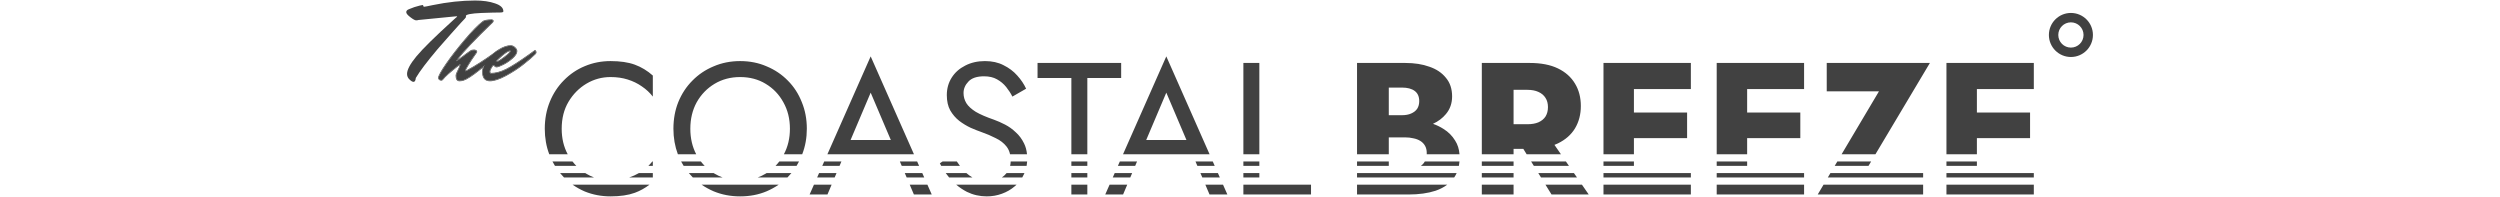  <svg
                        width="1323"
                        height="104"
                        viewBox="0 0 1323 154"
                        fill="none"
                        xmlns="http://www.w3.org/2000/svg"
                    >
                        <path
                            d="M46.538 55.424C46.538 55.67 46.636 55.792 46.833 55.792C47.029 55.792 47.422 55.645 48.011 55.35C55.324 51.424 63.373 46.197 72.159 39.668C72.601 40.012 72.822 40.429 72.822 40.92C72.822 41.411 72.577 41.877 72.086 42.319C71.595 42.761 70.883 43.399 69.951 44.233C69.067 45.068 67.349 46.565 64.797 48.724C62.245 50.884 59.864 52.847 57.655 54.614C51.864 59.277 47.593 62.026 44.845 62.86C43.961 63.106 43.004 63.228 41.973 63.228C40.304 63.228 39.47 61.928 39.47 59.326C39.47 58.443 40.01 56.995 41.09 54.982C42.17 52.921 42.709 51.424 42.709 50.491C42.709 50.393 42.636 50.344 42.489 50.344C42.341 50.344 41.973 50.565 41.384 51.007C34.562 56.308 30.414 59.989 28.942 62.05C28.647 62.492 28.255 62.713 27.764 62.713C26.684 62.713 25.997 62.198 25.702 61.167C25.702 59.694 27.764 55.964 31.887 49.976C36.059 43.988 40.943 37.705 46.538 31.128C52.133 24.502 56.698 19.839 60.232 17.139C61.263 16.158 63.668 15.667 67.447 15.667C68.036 15.814 68.331 16.059 68.331 16.403C68.331 16.747 68.159 17.09 67.816 17.434C53.68 31.079 44.697 40.527 40.869 45.779C40.672 45.976 40.403 46.344 40.059 46.884C39.764 47.374 39.617 47.694 39.617 47.841L39.691 47.914C39.887 47.914 41.433 46.835 44.329 44.675C47.225 42.466 49.385 40.895 50.808 39.963C51.25 39.521 52.182 39.3 53.606 39.3C54.833 39.448 55.447 39.84 55.447 40.478C55.447 40.675 55.398 40.846 55.299 40.994C51.667 46.147 49.483 49.436 48.747 50.859C47.274 53.166 46.538 54.688 46.538 55.424Z"
                            fill="#414141"
                        />
                        <path
                            d="M81.595 39.668C80.319 39.668 78.159 40.994 75.116 43.644C72.073 46.246 70.551 47.841 70.551 48.43C70.551 48.528 70.625 48.577 70.772 48.577C71.852 48.577 73.987 47.374 77.177 44.969C80.417 42.564 82.037 40.92 82.037 40.037C82.037 39.791 81.889 39.668 81.595 39.668ZM65.913 63.228C62.133 63.228 60.244 60.922 60.244 56.308C60.244 53.412 61.495 50.344 63.999 47.105C66.551 43.816 69.545 41.141 72.981 39.079C76.417 36.969 79.46 35.914 82.11 35.914C83.288 35.914 84.368 36.38 85.35 37.312C86.38 38.245 86.896 39.153 86.896 40.037C86.896 41.656 85.742 43.497 83.436 45.558C81.129 47.571 78.699 49.215 76.147 50.491C73.643 51.718 71.975 52.332 71.14 52.332C70.355 52.332 69.766 51.964 69.373 51.227C69.177 51.08 68.907 51.007 68.563 51.007C68.22 51.007 67.655 51.669 66.87 52.995C66.085 54.271 65.692 55.326 65.692 56.16C65.692 56.946 65.986 57.437 66.575 57.633C70.306 57.633 74.355 56.553 78.724 54.393C83.092 52.185 89.129 48.332 96.835 42.834C97.375 42.442 98.185 41.853 99.265 41.067C100.394 40.282 101.056 39.816 101.253 39.668C101.694 40.012 101.915 40.429 101.915 40.92C101.915 41.411 101.694 41.853 101.253 42.245C98.799 44.7 95.608 47.448 91.681 50.491C87.804 53.535 83.337 56.43 78.282 59.179C73.226 61.879 69.103 63.228 65.913 63.228Z"
                            fill="#414141"
                        />
                        <path
                            fill-rule="evenodd"
                            clip-rule="evenodd"
                            d="M60.526 52.286C59.538 53.097 58.581 53.873 57.655 54.614C51.863 59.277 47.593 62.026 44.844 62.86C43.96 63.106 43.003 63.228 41.973 63.228C40.304 63.228 39.469 61.928 39.469 59.326C39.469 58.443 40.009 56.995 41.089 54.982C42.169 52.921 42.709 51.424 42.709 50.491C42.709 50.393 42.635 50.344 42.488 50.344C42.341 50.344 41.973 50.565 41.384 51.007C34.561 56.308 30.413 59.989 28.941 62.05C28.646 62.492 28.254 62.713 27.763 62.713C26.683 62.713 25.996 62.198 25.701 61.167C25.701 59.694 27.763 55.964 31.886 49.976C36.058 43.988 40.942 37.705 46.537 31.128C52.133 24.502 56.697 19.839 60.231 17.139C61.262 16.157 63.667 15.667 67.447 15.667C68.036 15.814 68.33 16.059 68.33 16.403C68.33 16.747 68.159 17.09 67.815 17.434C53.679 31.079 44.697 40.527 40.868 45.779C40.672 45.976 40.402 46.344 40.058 46.884C39.946 47.07 39.856 47.232 39.786 47.369C39.748 47.445 39.716 47.514 39.69 47.575C39.641 47.692 39.617 47.781 39.617 47.841L39.69 47.914C39.72 47.914 39.78 47.89 39.871 47.841C39.941 47.803 40.029 47.751 40.135 47.684C40.807 47.262 42.205 46.259 44.329 44.675C47.224 42.466 49.384 40.895 50.807 39.963C51.249 39.521 52.182 39.3 53.605 39.3C54.832 39.447 55.446 39.84 55.446 40.478C55.446 40.675 55.397 40.846 55.299 40.994C51.666 46.147 49.482 49.436 48.746 50.859C47.273 53.166 46.537 54.688 46.537 55.424C46.537 55.669 46.636 55.792 46.832 55.792C47.028 55.792 47.421 55.645 48.01 55.35C53.558 52.372 59.53 48.644 65.925 44.168C66.75 43.591 67.582 43.001 68.422 42.398C69.588 41.379 70.821 40.451 72.119 39.615C72.173 39.58 72.227 39.546 72.281 39.511C72.356 39.464 72.431 39.416 72.507 39.369C72.664 39.271 72.821 39.175 72.98 39.079C76.416 36.969 79.459 35.913 82.11 35.913C83.288 35.913 84.367 36.38 85.349 37.312C86.38 38.245 86.895 39.153 86.895 40.036C86.895 41.656 85.742 43.497 83.435 45.558C81.128 47.571 78.698 49.215 76.146 50.491C73.643 51.718 71.974 52.332 71.139 52.332C70.354 52.332 69.765 51.964 69.373 51.227C69.176 51.08 68.906 51.007 68.563 51.007C68.219 51.007 67.655 51.669 66.869 52.995C66.084 54.271 65.691 55.326 65.691 56.16C65.691 56.946 65.986 57.437 66.575 57.633C70.305 57.633 74.354 56.553 78.723 54.393C83.091 52.185 89.129 48.332 96.835 42.834L99.264 41.067C100.393 40.282 101.056 39.816 101.252 39.668C101.694 40.012 101.915 40.429 101.915 40.92C101.915 41.411 101.694 41.853 101.252 42.245C98.798 44.699 95.608 47.448 91.681 50.491C87.803 53.534 83.337 56.43 78.281 59.179C73.225 61.879 69.103 63.228 65.912 63.228C62.133 63.228 60.243 60.921 60.243 56.308C60.243 55.087 60.465 53.836 60.91 52.555C61.008 52.272 61.117 51.987 61.237 51.7C60.998 51.898 60.761 52.093 60.526 52.286ZM60.269 53.081C59.471 53.732 58.694 54.361 57.937 54.967C52.15 59.625 47.818 62.429 44.975 63.292L44.965 63.295C44.037 63.553 43.039 63.68 41.973 63.68C40.999 63.68 40.223 63.288 39.715 62.497C39.229 61.739 39.018 60.661 39.018 59.326C39.018 58.805 39.174 58.162 39.451 57.42C39.731 56.671 40.145 55.787 40.69 54.771C41.224 53.752 41.619 52.883 41.879 52.16C42.048 51.693 42.156 51.299 42.211 50.973C42.063 51.069 41.88 51.199 41.657 51.365C38.252 54.012 35.519 56.25 33.456 58.081C31.389 59.916 30.018 61.321 29.312 62.307C28.942 62.858 28.416 63.164 27.763 63.164C27.151 63.164 26.607 63.017 26.167 62.688C25.727 62.357 25.435 61.877 25.267 61.291L25.25 61.23V61.167C25.25 60.711 25.405 60.137 25.668 59.473C25.936 58.798 26.332 57.988 26.852 57.046C27.894 55.162 29.449 52.719 31.514 49.72L31.515 49.718C35.697 43.716 40.59 37.422 46.193 30.835C51.784 24.215 56.367 19.527 59.939 16.795C60.546 16.227 61.498 15.841 62.718 15.592C63.962 15.339 65.541 15.215 67.447 15.215H67.502L67.556 15.229C67.882 15.31 68.177 15.43 68.398 15.614C68.635 15.812 68.782 16.081 68.782 16.403C68.782 16.909 68.527 17.36 68.134 17.753L68.129 17.759C53.987 31.409 45.035 40.83 41.233 46.045L41.212 46.074L41.187 46.099C41.065 46.221 40.89 46.446 40.658 46.79C40.685 46.772 40.711 46.753 40.739 46.734C41.505 46.199 42.611 45.393 44.057 44.314C46.929 42.124 49.087 40.553 50.524 39.609C50.826 39.325 51.246 39.142 51.734 39.027C52.247 38.905 52.874 38.849 53.605 38.849H53.632L53.659 38.852C54.299 38.929 54.838 39.075 55.229 39.325C55.644 39.59 55.897 39.981 55.897 40.478C55.897 40.754 55.827 41.015 55.674 41.244L55.668 41.254C52.029 46.417 49.866 49.677 49.147 51.067L49.138 51.085L49.127 51.102C48.395 52.249 47.853 53.189 47.496 53.927C47.181 54.578 47.033 55.025 46.998 55.3C47.032 55.289 47.071 55.275 47.115 55.259C47.29 55.194 47.517 55.092 47.802 54.95C54.039 51.601 60.818 47.3 68.141 42.044C69.577 40.791 71.112 39.674 72.746 38.694C76.218 36.561 79.344 35.462 82.11 35.462C83.419 35.462 84.605 35.984 85.656 36.981C86.725 37.95 87.347 38.969 87.347 40.036C87.347 41.862 86.06 43.818 83.736 45.895L83.732 45.899C81.398 47.934 78.937 49.601 76.348 50.895L76.345 50.897C75.086 51.514 74.028 51.981 73.173 52.295C72.332 52.605 71.642 52.783 71.139 52.783C70.674 52.783 70.245 52.673 69.87 52.439C69.528 52.225 69.251 51.921 69.033 51.547C68.939 51.498 68.798 51.461 68.589 51.458C68.578 51.463 68.559 51.474 68.53 51.495C68.456 51.549 68.355 51.645 68.225 51.796C67.968 52.099 67.645 52.57 67.258 53.225L67.254 53.231C66.482 54.485 66.143 55.453 66.143 56.16C66.143 56.5 66.207 56.731 66.299 56.885C66.377 57.014 66.488 57.114 66.654 57.181C70.275 57.166 74.229 56.111 78.521 53.989C82.858 51.797 88.871 47.96 96.571 42.468C96.571 42.467 96.572 42.467 96.572 42.467L99.006 40.697C100.139 39.908 100.793 39.448 100.981 39.307L101.257 39.1L101.529 39.312C102.063 39.727 102.366 40.269 102.366 40.92C102.366 41.562 102.073 42.116 101.562 42.574C99.092 45.043 95.889 47.801 91.959 50.847C88.058 53.908 83.57 56.817 78.497 59.576L78.494 59.577C73.417 62.288 69.215 63.68 65.912 63.68C63.926 63.68 62.364 63.069 61.311 61.784C60.272 60.516 59.791 58.665 59.791 56.308C59.791 55.248 59.952 54.172 60.269 53.081ZM42.543 50.789C42.543 50.789 42.542 50.79 42.541 50.79ZM75.412 43.985L75.409 43.987C73.891 45.285 72.763 46.322 72.018 47.103C71.645 47.495 71.377 47.812 71.206 48.057C71.205 48.059 71.204 48.061 71.203 48.062C71.622 47.956 72.202 47.709 72.961 47.282C74.004 46.694 75.317 45.806 76.905 44.609L76.908 44.607C78.52 43.41 79.714 42.413 80.499 41.615C80.893 41.216 81.173 40.878 81.352 40.598C81.492 40.38 81.553 40.224 81.575 40.12C81.068 40.127 80.306 40.401 79.254 41.047C78.204 41.691 76.924 42.667 75.412 43.985ZM75.115 43.644C78.158 40.994 80.318 39.668 81.594 39.668C81.889 39.668 82.036 39.791 82.036 40.036C82.036 40.92 80.416 42.564 77.177 44.969C73.986 47.374 71.851 48.577 70.771 48.577C70.624 48.577 70.55 48.528 70.55 48.43C70.55 47.841 72.072 46.245 75.115 43.644Z"
                            fill="#414141"
                        />
                        <path
                            d="M7.987 15.937C7.144 15.937 5.669 15.124 3.562 13.498C1.395 11.873 0.312 10.549 0.312 9.526C0.312 8.502 1.034 7.72 2.479 7.178C5.248 5.974 8.047 5.041 10.876 4.379L12.23 4.108C12.531 3.988 12.802 3.927 13.043 3.927C13.464 3.927 13.675 4.168 13.675 4.65C13.675 5.071 13.916 5.282 14.397 5.282C14.879 5.282 17.076 4.86 20.989 4.018C32.727 1.61 43.833 0.406 54.307 0.406C60.447 0.406 65.654 1.158 69.928 2.663C74.262 4.108 76.43 6.185 76.43 8.894C76.43 9.495 75.587 9.796 73.901 9.796C72.276 9.796 70.29 9.827 67.942 9.887C65.654 9.947 62.765 10.037 59.274 10.158C51.087 10.519 46.994 11.332 46.994 12.596C46.994 12.836 47.054 13.017 47.174 13.137C47.174 13.438 46.843 13.95 46.181 14.672C45.519 15.335 44.495 16.418 43.111 17.923C41.726 19.428 39.138 22.317 35.346 26.591C31.553 30.805 28.062 34.778 24.872 38.51C16.625 48.262 10.936 55.786 7.806 61.084C7.625 63.13 7.023 64.153 6 64.153C5.218 64.153 4.194 63.552 2.93 62.348C1.606 61.144 0.944 59.669 0.944 57.923C0.944 54.673 3.382 50.098 8.257 44.199C13.133 38.299 22.765 28.818 37.151 15.756C37.814 15.094 38.416 14.552 38.957 14.131C39.8 13.468 40.221 13.077 40.221 12.957C40.221 12.836 40.041 12.776 39.68 12.776C39.319 12.776 38.596 12.836 37.513 12.957L9.883 15.666C9.461 15.846 8.829 15.937 7.987 15.937Z"
                            fill="#414141"
                        />
                        <path
                            fill-rule="evenodd"
                            clip-rule="evenodd"
                            d="M341.322 126.546H327.835L326.318 129.977H339.871L341.322 126.546ZM388.587 129.977L387.129 126.546H400.673L402.191 129.977H388.587ZM337.486 135.62H323.823L322.305 139.053H336.034L337.486 135.62ZM392.445 139.053L390.986 135.62H404.686L406.204 139.053H392.445ZM333.648 144.697H319.809L316.398 152.411H330.387L333.648 144.697ZM299.012 139.053C299.126 138.942 299.239 138.83 299.352 138.717C300.328 137.72 301.258 136.688 302.141 135.62H282.702C282.463 135.771 282.221 135.92 281.976 136.066C280.011 137.266 277.944 138.261 275.775 139.053H299.012ZM248.191 139.053C246.012 138.261 243.923 137.266 241.924 136.066C241.68 135.92 241.438 135.771 241.198 135.62H221.753C222.641 136.688 223.573 137.72 224.549 138.717C224.662 138.83 224.775 138.942 224.889 139.053H248.191ZM231.726 144.697H292.174C289.256 146.711 286.102 148.448 282.713 149.908C276.43 152.558 269.509 153.884 261.95 153.884C254.49 153.884 247.569 152.558 241.188 149.908C237.799 148.448 234.645 146.711 231.726 144.697ZM193.543 139.053V135.62H182.658C180.296 136.986 177.758 138.13 175.042 139.053H193.543ZM147.457 139.053C145.439 138.294 143.474 137.347 141.563 136.214C141.237 136.02 140.914 135.822 140.595 135.62H120.855C121.815 136.793 122.828 137.924 123.893 139.011C123.908 139.025 123.922 139.039 123.936 139.053H147.457ZM130.632 144.697H190.94C187.349 147.459 183.504 149.589 179.407 151.086C174.302 152.951 167.97 153.884 160.411 153.884C153.245 153.884 146.521 152.607 140.238 150.055C136.81 148.586 133.608 146.8 130.632 144.697ZM116.843 129.977H133.598C132.539 128.9 131.535 127.757 130.586 126.546H114.909C115.515 127.721 116.16 128.864 116.843 129.977ZM193.155 126.546C192.194 127.744 191.156 128.888 190.039 129.977H193.543V126.546H193.155ZM213.167 120.902H227.544C224.467 114.995 222.929 108.319 222.929 100.874C222.929 93.119 224.598 86.198 227.936 80.112C231.372 74.025 236.034 69.215 241.924 65.681C247.814 62.147 254.49 60.38 261.95 60.38C269.509 60.38 276.185 62.147 281.976 65.681C287.866 69.215 292.48 74.025 295.818 80.112C299.254 86.198 300.972 93.119 300.972 100.874C300.972 108.319 299.388 114.995 296.221 120.902H310.599C313.016 114.674 314.224 107.997 314.224 100.874C314.224 93.315 312.899 86.345 310.248 79.964C307.696 73.485 304.064 67.89 299.352 63.178C294.64 58.368 289.093 54.637 282.713 51.987C276.43 49.238 269.509 47.864 261.95 47.864C254.49 47.864 247.569 49.238 241.188 51.987C234.807 54.637 229.261 58.368 224.549 63.178C219.837 67.89 216.156 73.485 213.505 79.964C210.953 86.345 209.677 93.315 209.677 100.874C209.677 107.997 210.84 114.674 213.167 120.902ZM330.331 120.902H398.178L364.254 44.183L330.331 120.902ZM420.567 126.546H431.774C432.57 127.741 433.377 128.885 434.193 129.977H419.521C419.155 129.313 418.803 128.643 418.465 127.968L420.567 126.546ZM423.068 135.62C423.894 136.783 424.768 137.928 425.69 139.053H443.968C442.322 138.091 440.753 136.947 439.263 135.62H423.068ZM470.768 135.62C470.236 136.293 469.637 136.932 468.972 137.539C468.363 138.094 467.717 138.599 467.036 139.053H483.038C483.49 138.282 483.906 137.483 484.286 136.655C484.452 136.314 484.61 135.969 484.76 135.62H470.768ZM521.518 135.62V139.053H534.034V135.62H521.518ZM534.034 129.977H521.518V126.546H534.034V129.977ZM555.482 135.62L553.964 139.053H567.693L569.145 135.62H555.482ZM571.531 129.977H557.978L559.495 126.546H572.981L571.531 129.977ZM622.645 135.62L624.104 139.053H637.863L636.345 135.62H622.645ZM633.85 129.977H620.247L618.788 126.546H632.333L633.85 129.977ZM656.309 135.62V139.053H668.825V135.62H656.309ZM668.825 129.977H656.309V126.546H668.825V129.977ZM745.373 135.62V139.053H821.499C822.243 137.986 822.89 136.842 823.44 135.62H745.373ZM843.156 135.62V139.053H868.041V135.62H843.156ZM868.041 129.977H843.156V126.546H868.041V129.977ZM887.404 135.62L889.527 139.053H917.713L915.341 135.62H887.404ZM911.442 129.977H883.915L881.793 126.546H909.072L911.442 129.977ZM938.494 135.62V139.053H1006.97V135.62H938.494ZM962.349 129.977H938.494V126.546H962.349V129.977ZM1027.22 135.62V139.053H1095.69V135.62H1027.22ZM1051.07 129.977H1027.22V126.546H1051.07V129.977ZM1116.34 135.62L1114.3 139.053H1188.98V135.62H1116.34ZM1146.18 129.977H1119.69L1121.73 126.546H1148.23L1146.18 129.977ZM1207.25 135.62V139.053H1275.72V135.62H1207.25ZM1231.11 129.977H1207.25V126.546H1231.11V129.977ZM1231.11 120.902V108.236H1272.78V88.21H1231.11V69.804H1275.72V49.336H1231.11H1223.75H1207.25V120.902H1231.11ZM1151.6 120.902L1194.28 49.336H1113.44V71.571H1154.37L1125.08 120.902H1151.6ZM1051.07 120.902V108.236H1092.74V88.21H1051.07V69.804H1095.69V49.336H1051.07H1043.71H1027.22V120.902H1051.07ZM962.349 120.902V108.236H1004.02V88.21H962.349V69.804H1006.97V49.336H962.349H954.986H938.494V120.902H962.349ZM905.173 120.902L900.08 113.53C901.016 113.171 901.92 112.781 902.792 112.359C908.682 109.512 913.149 105.586 916.192 100.579C919.235 95.475 920.757 89.634 920.757 83.057C920.757 76.381 919.235 70.54 916.192 65.534C913.149 60.429 908.682 56.453 902.792 53.607C896.902 50.76 889.54 49.336 880.705 49.336H868.041H858.764H843.156V120.902H868.041V116.63H875.662L878.304 120.902H905.173ZM825.676 120.902C825.352 116.77 824.206 113.186 822.237 110.151C819.98 106.42 816.936 103.377 813.108 101.021C810.563 99.39 807.823 98.062 804.888 97.038C809.062 95.085 812.44 92.535 815.022 89.388C818.262 85.56 819.881 80.946 819.881 75.547C819.881 69.657 818.262 64.798 815.022 60.969C811.881 57.042 807.561 54.147 802.064 52.281C796.665 50.318 790.382 49.336 783.216 49.336H745.373V120.902H770.258V107.647H782.922C785.376 107.647 787.585 107.893 789.548 108.384C791.609 108.776 793.426 109.463 794.996 110.445C796.567 111.427 797.794 112.703 798.677 114.274C799.561 115.844 800.003 117.709 800.003 119.869C800.003 120.221 799.994 120.566 799.976 120.902H825.676ZM770.258 126.546H745.373V129.977H770.258V126.546ZM795.417 129.977C796.263 129.351 797.006 128.632 797.647 127.82C797.964 127.424 798.25 126.999 798.503 126.546H825.648C825.551 127.734 825.398 128.878 825.188 129.977H795.417ZM668.825 120.902V49.336H656.309V120.902H668.825ZM629.837 120.902L595.914 44.183L561.99 120.902H629.837ZM534.034 120.902V61.116H560.539V49.336H495.013V61.116H521.518V120.902H534.034ZM486.768 120.902C486.447 117.678 485.669 114.83 484.433 112.359C482.764 108.923 480.605 106.027 477.954 103.671C475.402 101.217 472.604 99.205 469.561 97.634C466.518 96.064 463.622 94.787 460.873 93.806C454.885 91.744 450.124 89.683 446.59 87.621C443.154 85.462 440.7 83.204 439.227 80.848C437.755 78.394 437.019 75.743 437.019 72.896C437.019 69.559 438.295 66.565 440.847 63.914C443.4 61.165 447.473 59.791 453.069 59.791C457.094 59.791 460.48 60.576 463.229 62.147C466.076 63.718 468.481 65.73 470.444 68.184C472.408 70.638 474.027 73.142 475.304 75.694L486.053 69.51C484.384 65.877 482.077 62.442 479.132 59.202C476.187 55.864 472.604 53.165 468.383 51.103C464.26 48.944 459.401 47.864 453.805 47.864C448.013 47.864 442.86 49.042 438.344 51.398C433.828 53.656 430.294 56.797 427.742 60.822C425.19 64.847 423.914 69.411 423.914 74.516C423.914 79.228 424.797 83.204 426.564 86.443C428.429 89.683 430.785 92.431 433.632 94.689C436.479 96.849 439.473 98.665 442.614 100.137C445.756 101.512 448.602 102.641 451.155 103.524C455.081 104.899 458.763 106.469 462.198 108.236C465.732 109.905 468.579 112.114 470.739 114.862C472.051 116.532 472.964 118.545 473.479 120.902H486.768ZM486.87 126.546H473.968C473.929 127.745 473.777 128.889 473.515 129.977H486.453C486.656 128.865 486.795 127.721 486.87 126.546ZM1275.72 144.697H1207.25V152.411H1223.75H1231.11H1275.72V144.697ZM1188.98 144.697H1110.95L1106.37 152.411H1188.98V144.697ZM1095.69 144.697H1027.22V152.411H1043.71H1051.07H1095.69V144.697ZM1006.97 144.697H938.494V152.411H954.986H962.349H1006.97V144.697ZM921.612 144.697H893.016L897.786 152.411H926.941L921.612 144.697ZM868.041 144.697H843.156V152.411H868.041V144.697ZM816.078 144.697H745.373V152.411H785.719C793.867 152.411 800.935 151.43 806.923 149.466C810.452 148.251 813.504 146.662 816.078 144.697ZM709.319 144.697H656.309V152.411H709.319V144.697ZM640.359 144.697H626.503L629.781 152.411H643.77L640.359 144.697ZM565.308 144.697H551.469L548.058 152.411H562.046L565.308 144.697ZM534.034 144.697H521.518V152.411H534.034V144.697ZM478.593 144.697H431.243C433.828 146.886 436.637 148.77 439.669 150.35C444.479 152.706 449.682 153.884 455.278 153.884C459.401 153.884 463.327 153.196 467.058 151.822C470.886 150.448 474.273 148.484 477.218 145.932C477.693 145.534 478.152 145.122 478.593 144.697ZM408.699 144.697L412.111 152.411H398.122L394.843 144.697H408.699ZM215.718 126.546C216.333 127.721 216.988 128.865 217.681 129.977H234.174C233.115 128.898 232.119 127.754 231.185 126.546H215.718ZM292.64 126.546C291.722 127.754 290.739 128.898 289.692 129.977H306.175C306.858 128.865 307.5 127.721 308.101 126.546H292.64ZM380.045 109.709H348.504L364.254 72.602L380.045 109.709ZM126.852 120.902C123.702 115.057 122.126 108.381 122.126 100.874C122.126 92.824 123.893 85.805 127.427 79.817C131.06 73.731 135.772 68.97 141.563 65.534C147.355 62.098 153.638 60.38 160.411 60.38C165.32 60.38 169.786 61.018 173.811 62.294C177.934 63.571 181.664 65.387 185.002 67.743C188.34 70 191.187 72.651 193.543 75.694V59.202C189.223 55.374 184.511 52.527 179.407 50.662C174.302 48.796 167.97 47.864 160.411 47.864C153.245 47.864 146.521 49.189 140.238 51.84C134.054 54.392 128.605 58.073 123.893 62.883C119.181 67.595 115.5 73.191 112.85 79.67C110.199 86.149 108.874 93.217 108.874 100.874C108.874 108.07 110.045 114.746 112.386 120.902H126.852ZM580.163 109.709H611.704L595.914 72.602L580.163 109.709ZM780.566 90.272H770.258V68.626H780.566C784.885 68.626 788.223 69.51 790.579 71.277C792.935 73.044 794.113 75.694 794.113 79.228C794.113 81.584 793.573 83.597 792.493 85.265C791.413 86.836 789.842 88.063 787.781 88.947C785.818 89.83 783.413 90.272 780.566 90.272ZM878.938 70.393H868.041V97.34H878.938C882.275 97.34 885.122 96.849 887.478 95.867C889.932 94.787 891.797 93.266 893.074 91.303C894.35 89.241 894.988 86.787 894.988 83.94C894.988 81.093 894.35 78.688 893.074 76.725C891.797 74.663 889.932 73.093 887.478 72.013C885.122 70.933 882.275 70.393 878.938 70.393Z"
                            fill="#414141"
                        />
                        <path
                            fill-rule="evenodd"
                            clip-rule="evenodd"
                            d="M1304.78 37.298C1310.25 37.298 1314.68 32.868 1314.68 27.403C1314.68 21.939 1310.25 17.509 1304.78 17.509C1299.32 17.509 1294.89 21.939 1294.89 27.403C1294.89 32.868 1299.32 37.298 1304.78 37.298ZM1304.78 44.661C1314.32 44.661 1322.04 36.934 1322.04 27.403C1322.04 17.872 1314.32 10.146 1304.78 10.146C1295.25 10.146 1287.53 17.872 1287.53 27.403C1287.53 36.934 1295.25 44.661 1304.78 44.661Z"
                            fill="#414141"
                        />
                    </svg>